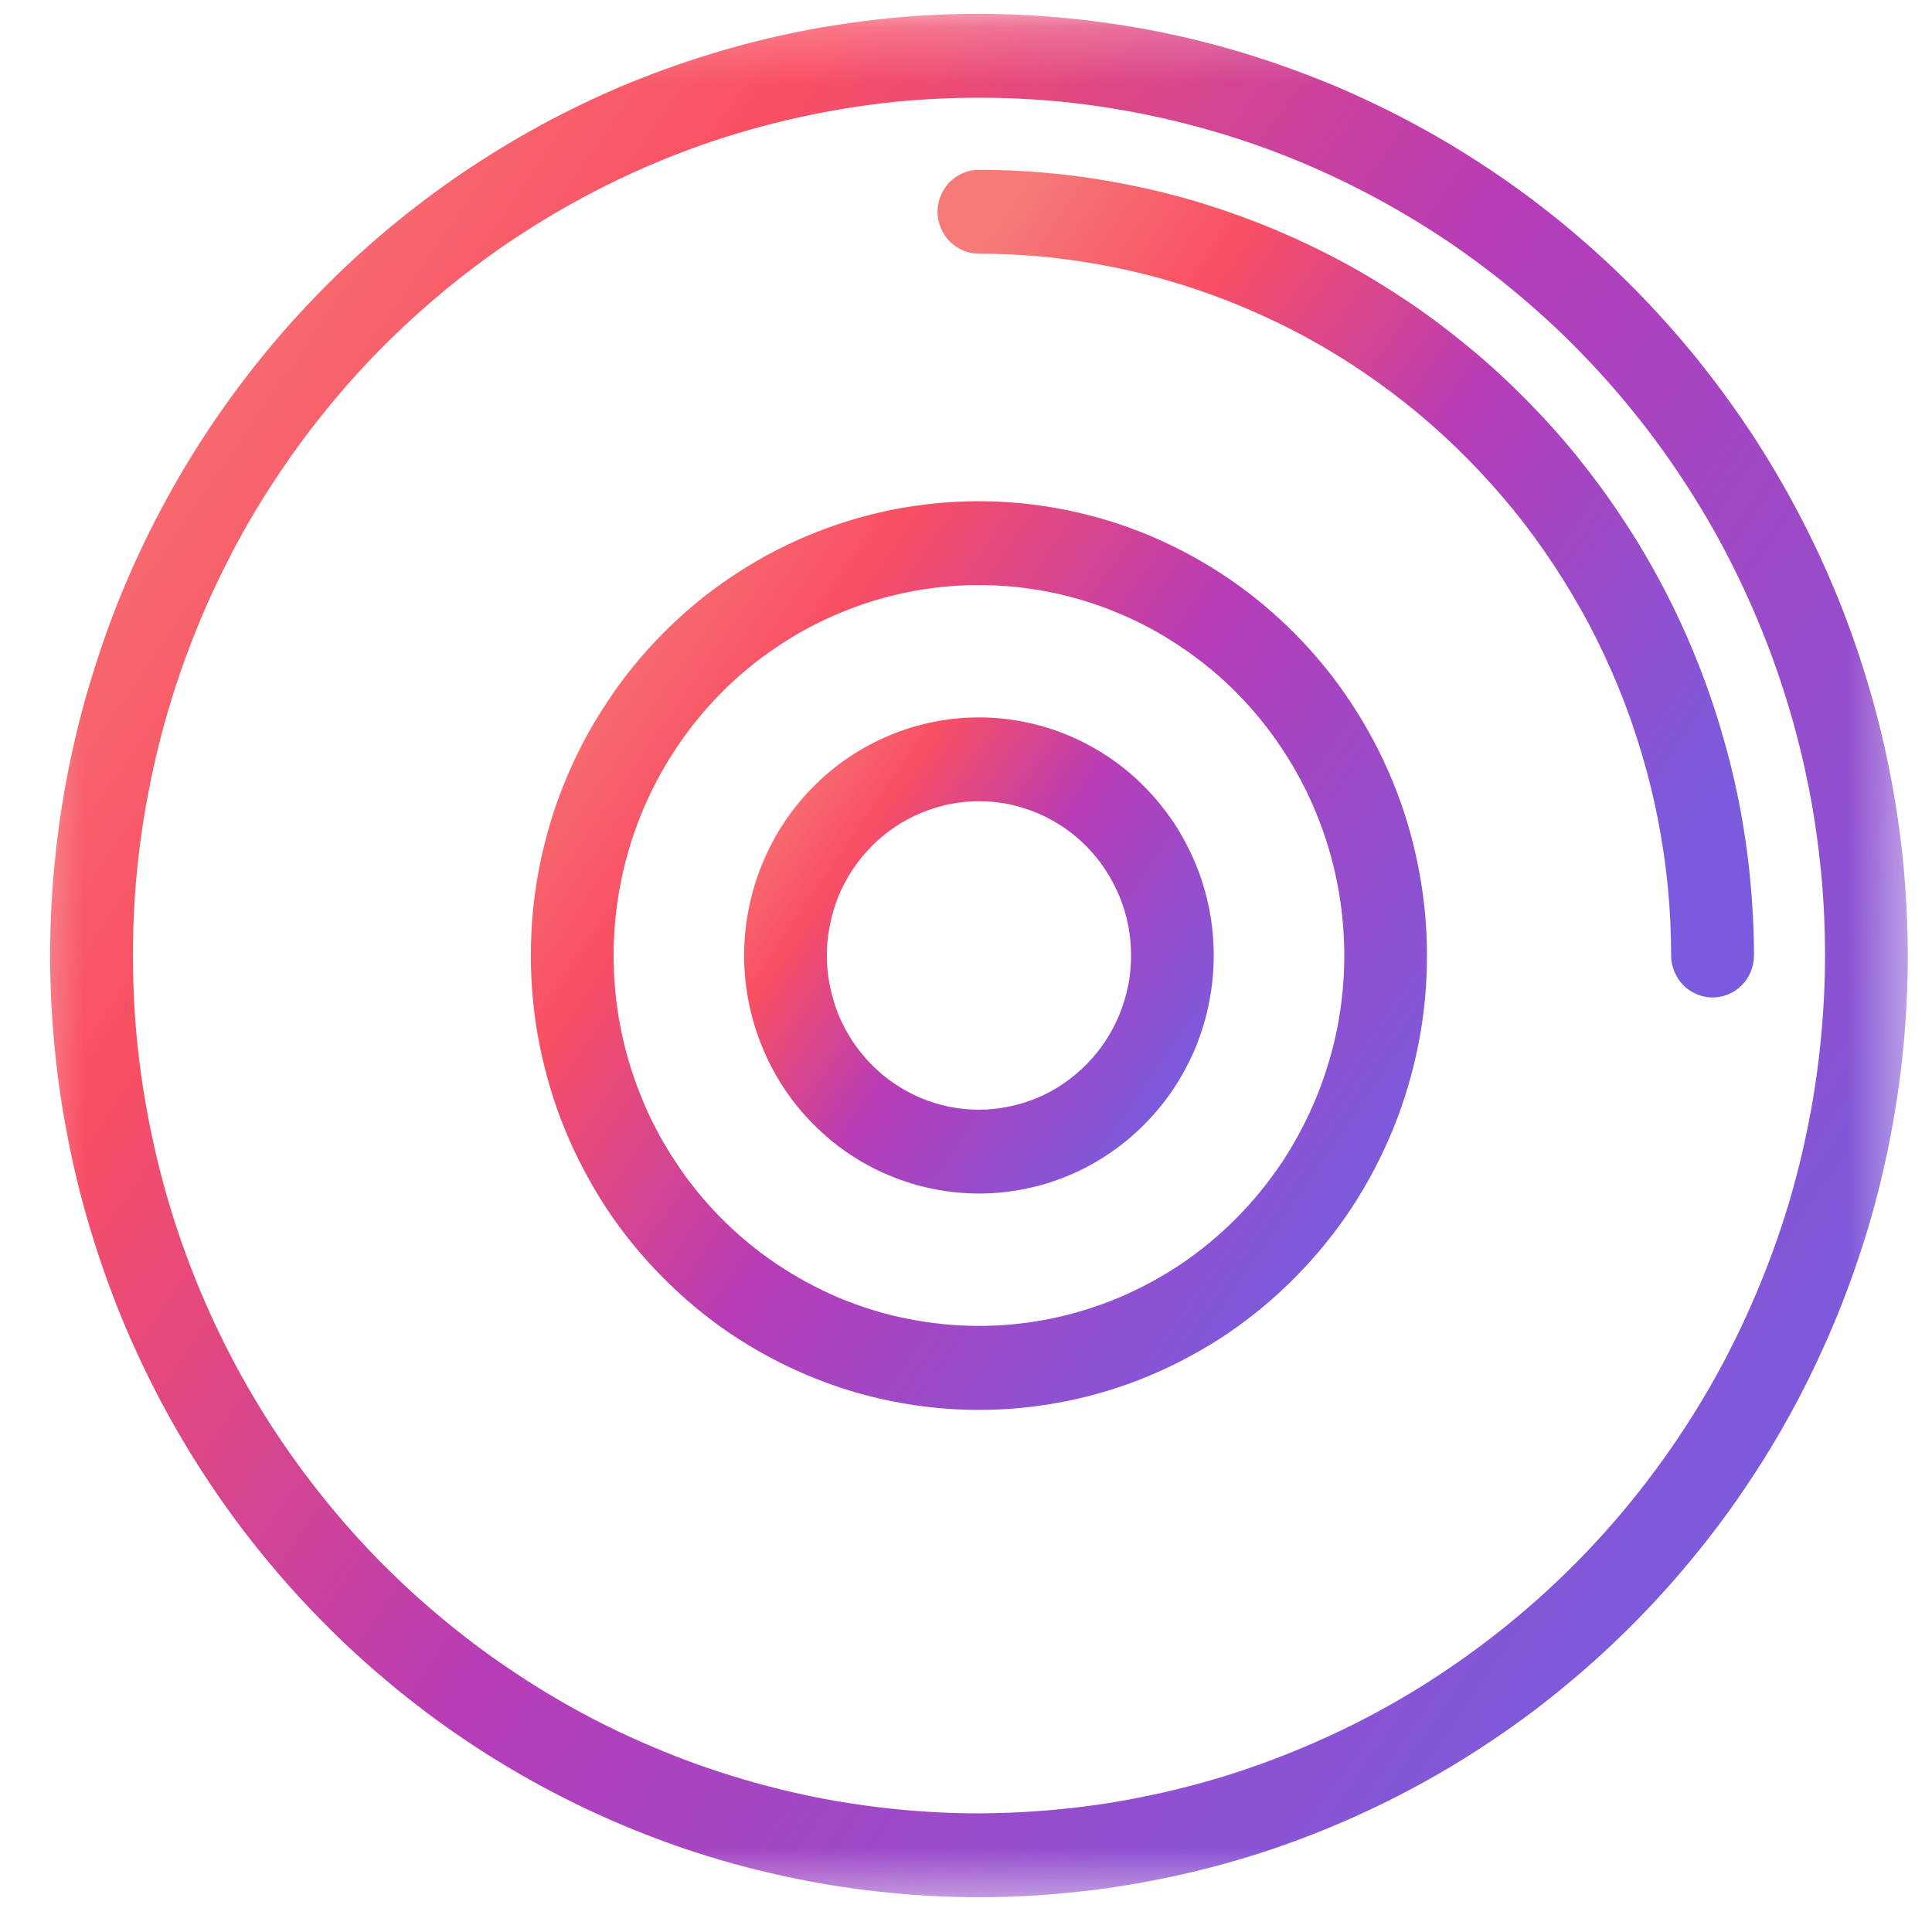 <svg width="35" height="35" viewBox="0 0 35 35" xmlns="http://www.w3.org/2000/svg">
<g clip-path="url(#clip0_997_5363)">
<mask id="mask0_997_5363" style="mask-type:luminance" maskUnits="userSpaceOnUse" x="0" y="0" width="35" height="35">
<path d="M0.32 0.213H34.599V34.517H0.32V0.213Z" fill="white"/>
</mask>
<g mask="url(#mask0_997_5363)">
<path d="M17.736 0.251C17.185 0.251 16.635 0.276 16.086 0.332C15.539 0.388 14.992 0.469 14.453 0.578C13.913 0.686 13.379 0.823 12.852 0.985C12.323 1.147 11.806 1.335 11.296 1.547C10.787 1.762 10.29 2 9.803 2.264C9.319 2.527 8.847 2.816 8.387 3.125C7.93 3.436 7.488 3.768 7.061 4.122C6.634 4.477 6.227 4.851 5.838 5.246C5.448 5.641 5.078 6.054 4.729 6.487C4.379 6.92 4.052 7.368 3.745 7.831C3.438 8.297 3.156 8.776 2.896 9.267C2.636 9.761 2.401 10.264 2.189 10.781C1.979 11.297 1.795 11.824 1.635 12.358C1.473 12.892 1.34 13.434 1.233 13.981C1.125 14.53 1.043 15.082 0.991 15.637C0.936 16.194 0.908 16.751 0.908 17.31C0.908 17.867 0.936 18.427 0.991 18.981C1.043 19.538 1.125 20.09 1.233 20.637C1.34 21.187 1.473 21.729 1.635 22.263C1.795 22.797 1.979 23.321 2.189 23.837C2.401 24.354 2.636 24.858 2.896 25.352C3.156 25.845 3.438 26.324 3.745 26.787C4.052 27.253 4.379 27.701 4.729 28.131C5.078 28.564 5.448 28.977 5.838 29.372C6.227 29.767 6.634 30.142 7.061 30.496C7.486 30.851 7.93 31.185 8.387 31.494C8.844 31.805 9.319 32.091 9.803 32.355C10.29 32.618 10.787 32.858 11.296 33.071C11.806 33.284 12.323 33.474 12.852 33.636C13.379 33.798 13.913 33.932 14.453 34.041C14.992 34.15 15.537 34.233 16.086 34.286C16.635 34.342 17.185 34.37 17.736 34.37C18.286 34.37 18.835 34.342 19.385 34.286C19.934 34.233 20.478 34.15 21.018 34.041C21.56 33.932 22.091 33.798 22.621 33.636C23.148 33.474 23.665 33.284 24.174 33.071C24.683 32.858 25.18 32.618 25.667 32.355C26.154 32.091 26.626 31.805 27.083 31.494C27.543 31.185 27.985 30.851 28.409 30.496C28.836 30.142 29.243 29.767 29.633 29.372C30.022 28.977 30.392 28.564 30.742 28.131C31.091 27.701 31.421 27.253 31.726 26.787C32.033 26.324 32.315 25.845 32.575 25.352C32.834 24.858 33.069 24.354 33.281 23.837C33.491 23.321 33.676 22.797 33.838 22.263C33.998 21.726 34.13 21.187 34.238 20.637C34.345 20.09 34.427 19.538 34.48 18.981C34.535 18.424 34.562 17.867 34.562 17.31C34.56 16.751 34.532 16.194 34.48 15.637C34.425 15.082 34.343 14.53 34.235 13.984C34.128 13.434 33.993 12.895 33.833 12.361C33.673 11.824 33.486 11.3 33.276 10.783C33.064 10.267 32.829 9.763 32.569 9.272C32.31 8.778 32.025 8.3 31.721 7.836C31.413 7.373 31.086 6.925 30.737 6.492C30.387 6.062 30.017 5.646 29.628 5.251C29.238 4.856 28.831 4.482 28.404 4.127C27.98 3.773 27.538 3.441 27.078 3.13C26.621 2.821 26.149 2.532 25.662 2.269C25.178 2.006 24.681 1.768 24.172 1.552C23.662 1.34 23.145 1.152 22.618 0.988C22.091 0.826 21.557 0.689 21.018 0.58C20.476 0.471 19.931 0.39 19.385 0.335C18.835 0.279 18.286 0.251 17.736 0.251ZM17.736 32.851C17.235 32.851 16.733 32.825 16.233 32.775C15.734 32.724 15.237 32.651 14.745 32.552C14.253 32.451 13.766 32.329 13.287 32.18C12.805 32.033 12.333 31.861 11.871 31.666C11.406 31.471 10.952 31.256 10.51 31.015C10.068 30.775 9.638 30.514 9.221 30.23C8.802 29.949 8.4 29.645 8.013 29.322C7.623 29 7.253 28.658 6.896 28.299C6.542 27.939 6.205 27.562 5.888 27.169C5.568 26.774 5.271 26.367 4.991 25.944C4.711 25.521 4.454 25.083 4.217 24.635C3.982 24.187 3.767 23.726 3.575 23.258C3.383 22.787 3.213 22.308 3.068 21.82C2.923 21.334 2.801 20.84 2.704 20.341C2.604 19.842 2.531 19.338 2.481 18.832C2.431 18.326 2.409 17.819 2.409 17.31C2.409 16.802 2.431 16.293 2.481 15.786C2.531 15.28 2.604 14.776 2.704 14.277C2.801 13.778 2.923 13.285 3.068 12.799C3.213 12.313 3.383 11.834 3.575 11.363C3.767 10.892 3.982 10.434 4.217 9.983C4.454 9.535 4.711 9.1 4.991 8.677C5.271 8.254 5.568 7.844 5.888 7.452C6.205 7.057 6.542 6.682 6.896 6.322C7.253 5.96 7.623 5.621 8.013 5.297C8.4 4.975 8.802 4.672 9.219 4.388C9.638 4.107 10.068 3.844 10.51 3.606C10.952 3.365 11.406 3.147 11.871 2.952C12.333 2.757 12.805 2.585 13.287 2.438C13.766 2.292 14.253 2.168 14.745 2.069C15.237 1.97 15.734 1.894 16.233 1.843C16.733 1.795 17.235 1.77 17.736 1.77C18.238 1.77 18.738 1.795 19.237 1.843C19.737 1.894 20.234 1.97 20.726 2.069C21.218 2.168 21.704 2.292 22.184 2.438C22.666 2.585 23.138 2.757 23.6 2.952C24.064 3.147 24.519 3.365 24.961 3.606C25.403 3.844 25.832 4.107 26.252 4.388C26.669 4.672 27.071 4.973 27.458 5.297C27.847 5.621 28.22 5.96 28.574 6.322C28.929 6.682 29.266 7.057 29.583 7.452C29.902 7.844 30.2 8.252 30.479 8.677C30.759 9.1 31.016 9.535 31.253 9.983C31.488 10.434 31.703 10.892 31.895 11.363C32.087 11.834 32.257 12.313 32.402 12.799C32.55 13.285 32.669 13.778 32.769 14.277C32.867 14.776 32.939 15.28 32.989 15.786C33.039 16.293 33.062 16.802 33.062 17.31C33.062 17.819 33.036 18.326 32.986 18.832C32.937 19.338 32.864 19.842 32.764 20.341C32.667 20.84 32.545 21.331 32.4 21.82C32.252 22.306 32.083 22.784 31.89 23.253C31.698 23.724 31.483 24.182 31.248 24.633C31.011 25.081 30.754 25.516 30.474 25.939C30.195 26.362 29.898 26.769 29.578 27.164C29.261 27.557 28.924 27.934 28.569 28.294C28.215 28.653 27.842 28.995 27.455 29.316C27.066 29.64 26.664 29.942 26.247 30.225C25.83 30.509 25.4 30.77 24.958 31.01C24.514 31.251 24.062 31.466 23.597 31.661C23.135 31.856 22.663 32.028 22.184 32.177C21.702 32.324 21.218 32.448 20.726 32.547C20.234 32.648 19.737 32.724 19.237 32.772C18.738 32.823 18.238 32.848 17.736 32.851Z" fill="url(#paint0_linear_997_5363)"/>
</g>
<path d="M17.736 3.077C17.636 3.077 17.541 3.095 17.449 3.133C17.356 3.173 17.277 3.227 17.204 3.297C17.134 3.371 17.082 3.452 17.042 3.546C17.004 3.639 16.984 3.735 16.984 3.837C16.984 3.935 17.004 4.034 17.042 4.125C17.082 4.219 17.134 4.303 17.204 4.373C17.277 4.444 17.356 4.5 17.449 4.538C17.541 4.576 17.636 4.596 17.736 4.596C18.145 4.596 18.555 4.617 18.965 4.657C19.372 4.7 19.779 4.761 20.181 4.842C20.583 4.923 20.98 5.024 21.374 5.146C21.766 5.267 22.153 5.409 22.533 5.568C22.91 5.728 23.282 5.905 23.644 6.1C24.006 6.298 24.358 6.51 24.698 6.743C25.04 6.974 25.37 7.222 25.687 7.485C26.004 7.751 26.309 8.029 26.598 8.323C26.888 8.619 27.163 8.926 27.425 9.247C27.685 9.569 27.929 9.903 28.157 10.25C28.386 10.597 28.596 10.954 28.791 11.318C28.983 11.685 29.16 12.063 29.318 12.447C29.475 12.832 29.612 13.222 29.732 13.622C29.852 14.02 29.952 14.422 30.032 14.83C30.112 15.24 30.174 15.65 30.214 16.065C30.254 16.478 30.274 16.893 30.274 17.311C30.274 17.41 30.294 17.509 30.332 17.6C30.372 17.693 30.424 17.777 30.494 17.848C30.566 17.919 30.646 17.974 30.739 18.012C30.831 18.05 30.926 18.071 31.026 18.071C31.123 18.071 31.221 18.05 31.311 18.012C31.403 17.974 31.485 17.919 31.555 17.848C31.625 17.777 31.68 17.693 31.718 17.6C31.755 17.509 31.775 17.41 31.775 17.311C31.775 16.845 31.75 16.379 31.705 15.916C31.66 15.453 31.593 14.992 31.503 14.534C31.413 14.078 31.3 13.625 31.166 13.179C31.033 12.734 30.878 12.296 30.701 11.865C30.526 11.435 30.329 11.014 30.112 10.604C29.895 10.192 29.66 9.794 29.403 9.407C29.148 9.019 28.873 8.645 28.584 8.285C28.291 7.923 27.982 7.579 27.657 7.25C27.332 6.92 26.993 6.607 26.638 6.313C26.281 6.017 25.914 5.738 25.532 5.48C25.15 5.222 24.756 4.981 24.351 4.761C23.944 4.541 23.529 4.343 23.105 4.163C22.68 3.986 22.248 3.829 21.809 3.692C21.369 3.556 20.925 3.444 20.473 3.353C20.021 3.262 19.569 3.191 19.109 3.146C18.652 3.1 18.195 3.077 17.736 3.077Z" fill="url(#paint1_linear_997_5363)"/>
<path d="M17.735 9.08C17.201 9.08 16.674 9.133 16.15 9.237C15.628 9.343 15.121 9.5 14.629 9.705C14.134 9.913 13.668 10.166 13.223 10.467C12.781 10.766 12.371 11.108 11.995 11.49C11.617 11.873 11.28 12.288 10.986 12.739C10.688 13.187 10.439 13.66 10.234 14.161C10.029 14.66 9.877 15.174 9.772 15.703C9.667 16.235 9.617 16.769 9.617 17.311C9.617 17.85 9.667 18.387 9.772 18.916C9.877 19.445 10.029 19.962 10.234 20.461C10.439 20.959 10.688 21.433 10.983 21.884C11.28 22.332 11.617 22.749 11.995 23.129C12.371 23.512 12.781 23.853 13.223 24.155C13.668 24.453 14.134 24.706 14.627 24.914C15.121 25.122 15.628 25.279 16.15 25.383C16.674 25.489 17.201 25.542 17.735 25.542C18.267 25.542 18.794 25.489 19.319 25.383C19.84 25.279 20.347 25.122 20.842 24.914C21.334 24.706 21.801 24.453 22.245 24.155C22.687 23.853 23.097 23.512 23.474 23.129C23.851 22.747 24.188 22.332 24.485 21.884C24.78 21.433 25.03 20.959 25.234 20.461C25.439 19.962 25.591 19.445 25.696 18.916C25.801 18.387 25.851 17.85 25.851 17.311C25.851 16.769 25.799 16.235 25.694 15.706C25.591 15.174 25.437 14.66 25.232 14.161C25.027 13.663 24.777 13.189 24.48 12.739C24.186 12.29 23.848 11.875 23.471 11.493C23.094 11.111 22.685 10.769 22.243 10.47C21.798 10.169 21.331 9.916 20.839 9.708C20.347 9.5 19.84 9.346 19.319 9.24C18.794 9.133 18.267 9.08 17.735 9.08ZM17.735 24.02C17.301 24.02 16.869 23.977 16.442 23.891C16.017 23.808 15.603 23.679 15.201 23.512C14.799 23.342 14.419 23.134 14.057 22.891C13.695 22.646 13.36 22.367 13.053 22.056C12.746 21.744 12.471 21.405 12.232 21.038C11.989 20.673 11.785 20.286 11.62 19.878C11.453 19.471 11.328 19.053 11.243 18.62C11.158 18.187 11.116 17.752 11.116 17.311C11.116 16.87 11.158 16.433 11.243 16.002C11.328 15.569 11.453 15.149 11.62 14.741C11.785 14.336 11.989 13.949 12.232 13.582C12.471 13.215 12.746 12.878 13.053 12.564C13.36 12.252 13.695 11.974 14.057 11.731C14.419 11.485 14.799 11.278 15.201 11.111C15.603 10.941 16.017 10.814 16.442 10.728C16.869 10.642 17.298 10.599 17.733 10.599C18.17 10.599 18.599 10.642 19.026 10.728C19.451 10.814 19.866 10.941 20.267 11.111C20.67 11.278 21.049 11.485 21.411 11.731C21.773 11.974 22.108 12.252 22.415 12.564C22.722 12.875 22.997 13.215 23.237 13.582C23.479 13.949 23.684 14.334 23.848 14.741C24.016 15.149 24.141 15.569 24.226 16.002C24.31 16.433 24.353 16.87 24.353 17.311C24.353 17.752 24.31 18.187 24.226 18.62C24.141 19.05 24.013 19.471 23.848 19.878C23.681 20.283 23.476 20.671 23.237 21.038C22.994 21.402 22.72 21.742 22.413 22.053C22.105 22.365 21.771 22.643 21.411 22.889C21.049 23.132 20.667 23.339 20.267 23.509C19.866 23.676 19.451 23.805 19.026 23.891C18.599 23.977 18.17 24.02 17.735 24.02Z" fill="url(#paint2_linear_997_5363)"/>
<path d="M17.736 12.996C17.456 12.996 17.179 13.024 16.904 13.08C16.632 13.135 16.365 13.216 16.108 13.325C15.848 13.434 15.603 13.566 15.371 13.723C15.139 13.88 14.924 14.059 14.727 14.259C14.529 14.46 14.352 14.677 14.197 14.913C14.042 15.148 13.912 15.396 13.805 15.66C13.698 15.92 13.618 16.191 13.563 16.467C13.508 16.746 13.48 17.027 13.48 17.31C13.48 17.591 13.508 17.872 13.563 18.151C13.618 18.429 13.698 18.698 13.805 18.959C13.912 19.222 14.042 19.47 14.197 19.705C14.352 19.941 14.529 20.159 14.727 20.359C14.924 20.559 15.139 20.738 15.371 20.895C15.603 21.052 15.848 21.187 16.108 21.293C16.365 21.402 16.632 21.485 16.904 21.538C17.179 21.594 17.456 21.622 17.736 21.622C18.015 21.622 18.29 21.594 18.565 21.538C18.839 21.485 19.104 21.402 19.364 21.293C19.621 21.187 19.866 21.052 20.098 20.895C20.33 20.738 20.545 20.559 20.742 20.359C20.939 20.159 21.117 19.941 21.272 19.705C21.426 19.47 21.559 19.222 21.666 18.961C21.771 18.698 21.853 18.429 21.906 18.151C21.961 17.872 21.988 17.591 21.988 17.31C21.988 17.027 21.961 16.746 21.906 16.467C21.851 16.191 21.771 15.92 21.664 15.66C21.556 15.399 21.426 15.151 21.272 14.915C21.114 14.68 20.939 14.462 20.742 14.262C20.545 14.059 20.33 13.882 20.098 13.725C19.866 13.568 19.621 13.434 19.361 13.325C19.104 13.216 18.837 13.135 18.565 13.08C18.29 13.024 18.013 12.996 17.736 12.996ZM17.736 20.103C17.553 20.103 17.373 20.085 17.196 20.05C17.019 20.012 16.847 19.961 16.679 19.89C16.512 19.819 16.355 19.733 16.205 19.632C16.052 19.531 15.915 19.414 15.788 19.285C15.658 19.154 15.546 19.014 15.443 18.86C15.343 18.708 15.258 18.548 15.188 18.379C15.121 18.209 15.069 18.034 15.034 17.855C14.996 17.675 14.979 17.493 14.979 17.308C14.979 17.125 14.996 16.943 15.034 16.764C15.069 16.584 15.121 16.409 15.188 16.239C15.258 16.07 15.343 15.91 15.443 15.758C15.546 15.604 15.658 15.465 15.788 15.333C15.915 15.204 16.055 15.087 16.205 14.986C16.355 14.885 16.515 14.799 16.682 14.728C16.847 14.659 17.019 14.606 17.199 14.568C17.376 14.533 17.553 14.515 17.736 14.515C17.915 14.515 18.095 14.533 18.273 14.568C18.45 14.606 18.622 14.659 18.789 14.728C18.957 14.799 19.114 14.885 19.266 14.986C19.416 15.09 19.556 15.204 19.683 15.333C19.811 15.465 19.926 15.604 20.026 15.758C20.125 15.91 20.21 16.07 20.28 16.239C20.35 16.409 20.403 16.584 20.438 16.764C20.473 16.943 20.49 17.125 20.49 17.31C20.49 17.493 20.473 17.675 20.438 17.855C20.4 18.034 20.348 18.209 20.28 18.379C20.21 18.548 20.125 18.708 20.026 18.86C19.923 19.012 19.811 19.154 19.681 19.283C19.553 19.414 19.414 19.528 19.264 19.632C19.114 19.733 18.957 19.819 18.789 19.89C18.622 19.959 18.45 20.012 18.273 20.047C18.095 20.085 17.915 20.103 17.736 20.103Z" fill="url(#paint3_linear_997_5363)"/>
</g>
<defs>
<linearGradient id="paint0_linear_997_5363" x1="2.753" y1="3.116" x2="33.932" y2="24.59" gradientUnits="userSpaceOnUse">
<stop offset="0.004" stop-color="#F57A78"/>
<stop offset="0.229" stop-color="#F94F63"/>
<stop offset="0.539" stop-color="#B73CB7"/>
<stop offset="1" stop-color="#7B5BDD"/>
</linearGradient>
<linearGradient id="paint1_linear_997_5363" x1="17.795" y1="4.336" x2="31.497" y2="13.774" gradientUnits="userSpaceOnUse">
<stop offset="0.004" stop-color="#F57A78"/>
<stop offset="0.229" stop-color="#F94F63"/>
<stop offset="0.539" stop-color="#B73CB7"/>
<stop offset="1" stop-color="#7B5BDD"/>
</linearGradient>
<linearGradient id="paint2_linear_997_5363" x1="10.507" y1="10.462" x2="25.549" y2="20.82" gradientUnits="userSpaceOnUse">
<stop offset="0.004" stop-color="#F57A78"/>
<stop offset="0.229" stop-color="#F94F63"/>
<stop offset="0.539" stop-color="#B73CB7"/>
<stop offset="1" stop-color="#7B5BDD"/>
</linearGradient>
<linearGradient id="paint3_linear_997_5363" x1="13.947" y1="13.72" x2="21.829" y2="19.149" gradientUnits="userSpaceOnUse">
<stop offset="0.004" stop-color="#F57A78"/>
<stop offset="0.229" stop-color="#F94F63"/>
<stop offset="0.539" stop-color="#B73CB7"/>
<stop offset="1" stop-color="#7B5BDD"/>
</linearGradient>
<clipPath id="clip0_997_5363">
<rect width="35" height="35" fill="white"/>
</clipPath>
</defs>
</svg>

